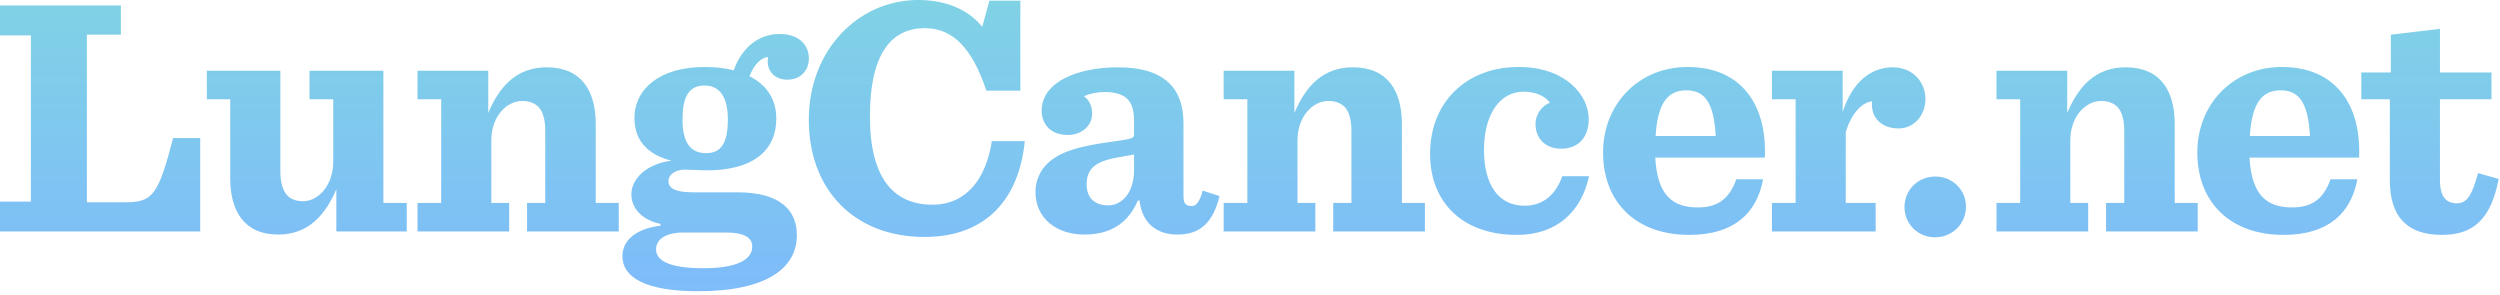 <?xml version="1.0" encoding="UTF-8"?>
<svg width="500px" height="59px" viewBox="0 0 500 59" version="1.1" xmlns="http://www.w3.org/2000/svg" xmlns:xlink="http://www.w3.org/1999/xlink">
    <!-- Generator: Sketch 49.2 (51160) - http://www.bohemiancoding.com/sketch -->
    <title>masthead</title>
    <desc>Created with Sketch.</desc>
    <defs>
        <linearGradient x1="50%" y1="0%" x2="50%" y2="123.768%" id="linearGradient-1">
            <stop stop-color="#80D2E5" offset="0%"></stop>
            <stop stop-color="#7DB6FF" offset="100%"></stop>
        </linearGradient>
    </defs>
    <g id="Page-1" stroke="none" stroke-width="1" fill="none" fill-rule="evenodd">
        <g id="lungcancer.net" transform="translate(-56, -140)" fill="url(#linearGradient-1)">
            <g id="masthead" transform="translate(56, 140)">
                <path d="M0,1.099 L0,7.075 L6.182,7.075 L6.182,40.318 L0,40.318 L0,46.294 L40.043,46.294 L40.043,27.611 L34.617,27.611 C31.664,39.082 30.496,40.455 25.07,40.455 L17.377,40.455 L17.377,6.937 L24.177,6.937 L24.177,1.099 L0,1.099 Z M55.66,46.912 C61.498,46.912 65.001,43.203 67.267,37.845 L67.267,46.294 L81.348,46.294 L81.348,40.593 L76.677,40.593 L76.677,14.149 L61.91,14.149 L61.91,19.85 L66.649,19.85 L66.649,32.351 C66.649,37.021 63.696,40.249 60.605,40.249 C59.163,40.249 58.132,39.769 57.514,39.15 C56.484,38.051 56.072,36.403 56.072,34.274 L56.072,14.149 L41.373,14.149 L41.373,19.85 L46.044,19.85 L46.044,35.647 C46.044,42.241 48.86,46.912 55.66,46.912 L55.66,46.912 Z M83.502,46.294 L101.841,46.294 L101.841,40.593 L98.269,40.593 L98.269,28.023 C98.269,23.422 101.223,20.193 104.451,20.193 C105.824,20.193 106.855,20.605 107.61,21.292 C108.641,22.323 109.053,24.04 109.053,26.169 L109.053,40.593 L105.412,40.593 L105.412,46.294 L123.751,46.294 L123.751,40.593 L119.149,40.593 L119.149,24.795 C119.149,18.133 116.265,13.462 109.327,13.462 C103.42,13.462 99.918,17.171 97.651,22.597 L97.651,14.149 L83.502,14.149 L83.502,19.85 L88.241,19.85 L88.241,40.593 L83.502,40.593 L83.502,46.294 Z M155.256,23.696 C155.256,19.85 153.332,16.965 149.898,15.248 C150.86,12.775 152.233,11.539 153.607,11.402 C153.607,11.676 153.538,12.02 153.538,12.295 C153.538,14.355 155.05,15.935 157.454,15.935 C160.132,15.935 161.781,14.08 161.781,11.676 C161.781,9.204 159.995,6.8 155.942,6.8 C151.615,6.8 148.318,9.616 146.739,14.08 C145.022,13.6 143.03,13.394 140.9,13.394 C131.971,13.394 126.889,17.789 126.889,23.628 C126.889,28.229 129.705,30.977 134.307,32.144 C129.499,32.694 126.271,35.647 126.271,38.876 C126.271,41.486 128.194,43.958 132.109,44.782 L132.109,45.126 C127.232,45.744 124.485,48.011 124.485,51.239 C124.485,55.497 129.155,58.245 139.595,58.245 C153.538,58.245 159.377,53.505 159.377,47.049 C159.377,41.966 155.942,38.463 147.494,38.463 L138.634,38.463 C134.994,38.463 133.689,37.639 133.689,36.197 C133.689,34.961 134.994,33.93 136.985,33.93 C138.222,33.93 140.008,34.068 141.381,34.068 C150.31,34.068 155.256,30.359 155.256,23.696 L155.256,23.696 Z M140.694,53.643 C133.414,53.643 131.216,51.926 131.216,49.865 C131.216,47.942 133.002,46.5 136.779,46.5 L145.022,46.5 C149.005,46.5 150.448,47.599 150.448,49.316 C150.448,51.857 147.563,53.643 140.694,53.643 L140.694,53.643 Z M141.244,30.633 C138.084,30.633 136.505,28.504 136.505,23.902 C136.505,19.3 137.81,17.103 140.9,17.103 C144.06,17.103 145.571,19.575 145.571,23.902 C145.571,28.504 144.266,30.633 141.244,30.633 L141.244,30.633 Z M184.906,47.393 C197.131,47.393 203.794,39.906 204.962,28.229 L198.368,28.229 C197.2,35.785 193.285,40.936 186.485,40.936 C178.724,40.936 173.985,35.647 173.985,23.284 C173.985,10.371 178.518,5.632 184.974,5.632 C190.675,5.632 194.521,9.822 197.269,18.133 L204.069,18.133 L204.069,0.137 L197.887,0.137 L196.445,5.357 C193.697,1.992 189.37,1.42108547e-14 183.601,1.42108547e-14 C171.787,1.42108547e-14 161.759,9.891 161.759,23.971 C161.759,37.914 170.825,47.393 184.906,47.393 L184.906,47.393 Z M216.916,46.912 C221.655,46.912 225.501,44.989 227.562,40.112 L227.905,40.112 C228.455,44.851 231.546,46.912 235.461,46.912 C240.062,46.912 242.604,44.508 243.909,39.219 L240.543,38.12 C239.925,40.455 239.17,41.211 238.414,41.211 C237.315,41.211 236.697,40.867 236.697,39.288 L236.697,24.658 C236.697,17.995 233.263,13.462 223.578,13.462 C215.679,13.462 208.33,16.278 208.33,22.185 C208.33,24.727 210.047,26.993 213.55,26.993 C216.366,26.993 218.427,25.139 218.427,22.735 C218.427,21.155 217.809,19.987 216.778,19.232 C218.083,18.682 219.526,18.408 220.899,18.408 C224.883,18.408 226.806,19.919 226.806,24.04 L226.806,26.856 C226.806,27.68 226.463,27.749 222.685,28.298 C214.786,29.328 211.49,30.702 209.36,32.831 C207.918,34.274 207.094,36.266 207.094,38.395 C207.094,43.615 211.215,46.912 216.916,46.912 L216.916,46.912 Z M221.586,41.074 C218.564,41.074 217.328,39.15 217.328,36.952 C217.328,33.862 218.839,32.282 223.715,31.458 C225.433,31.114 226.188,31.046 226.806,30.908 L226.806,34.068 C226.806,38.189 224.677,41.074 221.586,41.074 L221.586,41.074 Z M244.733,46.294 L263.072,46.294 L263.072,40.593 L259.5,40.593 L259.5,28.023 C259.5,23.422 262.454,20.193 265.682,20.193 C267.056,20.193 268.086,20.605 268.841,21.292 C269.872,22.323 270.284,24.04 270.284,26.169 L270.284,40.593 L266.643,40.593 L266.643,46.294 L284.982,46.294 L284.982,40.593 L280.38,40.593 L280.38,24.795 C280.38,18.133 277.496,13.462 270.559,13.462 C264.652,13.462 261.149,17.171 258.882,22.597 L258.882,14.149 L244.733,14.149 L244.733,19.85 L249.472,19.85 L249.472,40.593 L244.733,40.593 L244.733,46.294 Z M303.393,46.98 C311.498,46.98 316.306,42.172 317.817,35.235 L312.459,35.235 C311.154,38.944 308.613,41.142 304.904,41.142 C299.547,41.142 296.799,36.746 296.799,30.015 C296.799,22.597 300.165,18.339 304.698,18.339 C307.377,18.339 309.025,19.3 309.987,20.537 C308.544,21.086 307.102,22.666 307.102,24.864 C307.102,27.474 308.888,29.741 312.253,29.741 C315.825,29.741 317.748,27.268 317.748,23.834 C317.748,18.957 313.009,13.394 303.736,13.394 C293.296,13.394 286.016,20.399 286.016,30.771 C286.016,40.455 292.472,46.98 303.393,46.98 L303.393,46.98 Z M352.961,31.526 C353.442,21.086 348.36,13.394 337.507,13.394 C327.823,13.394 320.611,20.743 320.611,30.496 C320.611,40.387 327.136,46.98 337.851,46.98 C346.848,46.98 351.382,42.585 352.618,35.853 L347.261,35.853 C345.818,39.906 343.414,41.486 339.568,41.486 C334.485,41.486 331.463,39.013 331.051,31.526 L352.961,31.526 Z M337.301,18.064 C341.01,18.064 342.796,20.674 343.14,27.199 L331.12,27.199 C331.532,20.331 333.73,18.064 337.301,18.064 L337.301,18.064 Z M354.385,46.294 L375.128,46.294 L375.128,40.593 L369.152,40.593 L369.152,26.444 C370.32,22.46 372.586,20.399 374.441,20.262 C374.441,20.468 374.372,20.674 374.372,20.811 C374.372,23.971 376.708,25.688 379.73,25.688 C382.683,25.688 385.087,23.215 385.087,19.781 C385.087,16.416 382.546,13.462 378.562,13.462 C374.166,13.462 370.457,16.416 368.534,22.391 L368.534,14.149 L354.385,14.149 L354.385,19.85 L359.124,19.85 L359.124,40.593 L354.385,40.593 L354.385,46.294 Z M387.013,47.461 C390.516,47.461 393.195,44.714 393.195,41.348 C393.195,37.983 390.516,35.304 387.082,35.304 C383.579,35.304 380.9,37.983 380.9,41.417 C380.9,44.782 383.579,47.461 387.013,47.461 L387.013,47.461 Z M399.297,46.294 L417.636,46.294 L417.636,40.593 L414.064,40.593 L414.064,28.023 C414.064,23.422 417.018,20.193 420.246,20.193 C421.62,20.193 422.65,20.605 423.405,21.292 C424.436,22.323 424.848,24.04 424.848,26.169 L424.848,40.593 L421.207,40.593 L421.207,46.294 L439.546,46.294 L439.546,40.593 L434.944,40.593 L434.944,24.795 C434.944,18.133 432.06,13.462 425.123,13.462 C419.216,13.462 415.713,17.171 413.446,22.597 L413.446,14.149 L399.297,14.149 L399.297,19.85 L404.036,19.85 L404.036,40.593 L399.297,40.593 L399.297,46.294 Z M471.813,31.526 C472.294,21.086 467.212,13.394 456.359,13.394 C446.675,13.394 439.463,20.743 439.463,30.496 C439.463,40.387 445.988,46.98 456.703,46.98 C465.701,46.98 470.234,42.585 471.47,35.853 L466.113,35.853 C464.67,39.906 462.266,41.486 458.42,41.486 C453.337,41.486 450.315,39.013 449.903,31.526 L471.813,31.526 Z M456.153,18.064 C459.862,18.064 461.648,20.674 461.992,27.199 L449.972,27.199 C450.384,20.331 452.582,18.064 456.153,18.064 L456.153,18.064 Z M478.169,6.937 L478.169,14.492 L472.262,14.492 L472.262,19.85 L477.963,19.85 L477.963,35.991 C477.963,43.34 481.397,46.98 488.403,46.98 C494.859,46.98 498.225,43.615 499.736,35.785 L495.615,34.617 C494.379,39.082 493.417,40.661 491.356,40.661 C489.021,40.661 487.991,39.013 487.991,36.06 L487.991,19.85 L498.294,19.85 L498.294,14.492 L487.991,14.492 L487.991,5.77 L478.169,6.937 Z"></path>
            </g>
        </g>
    </g>
</svg>